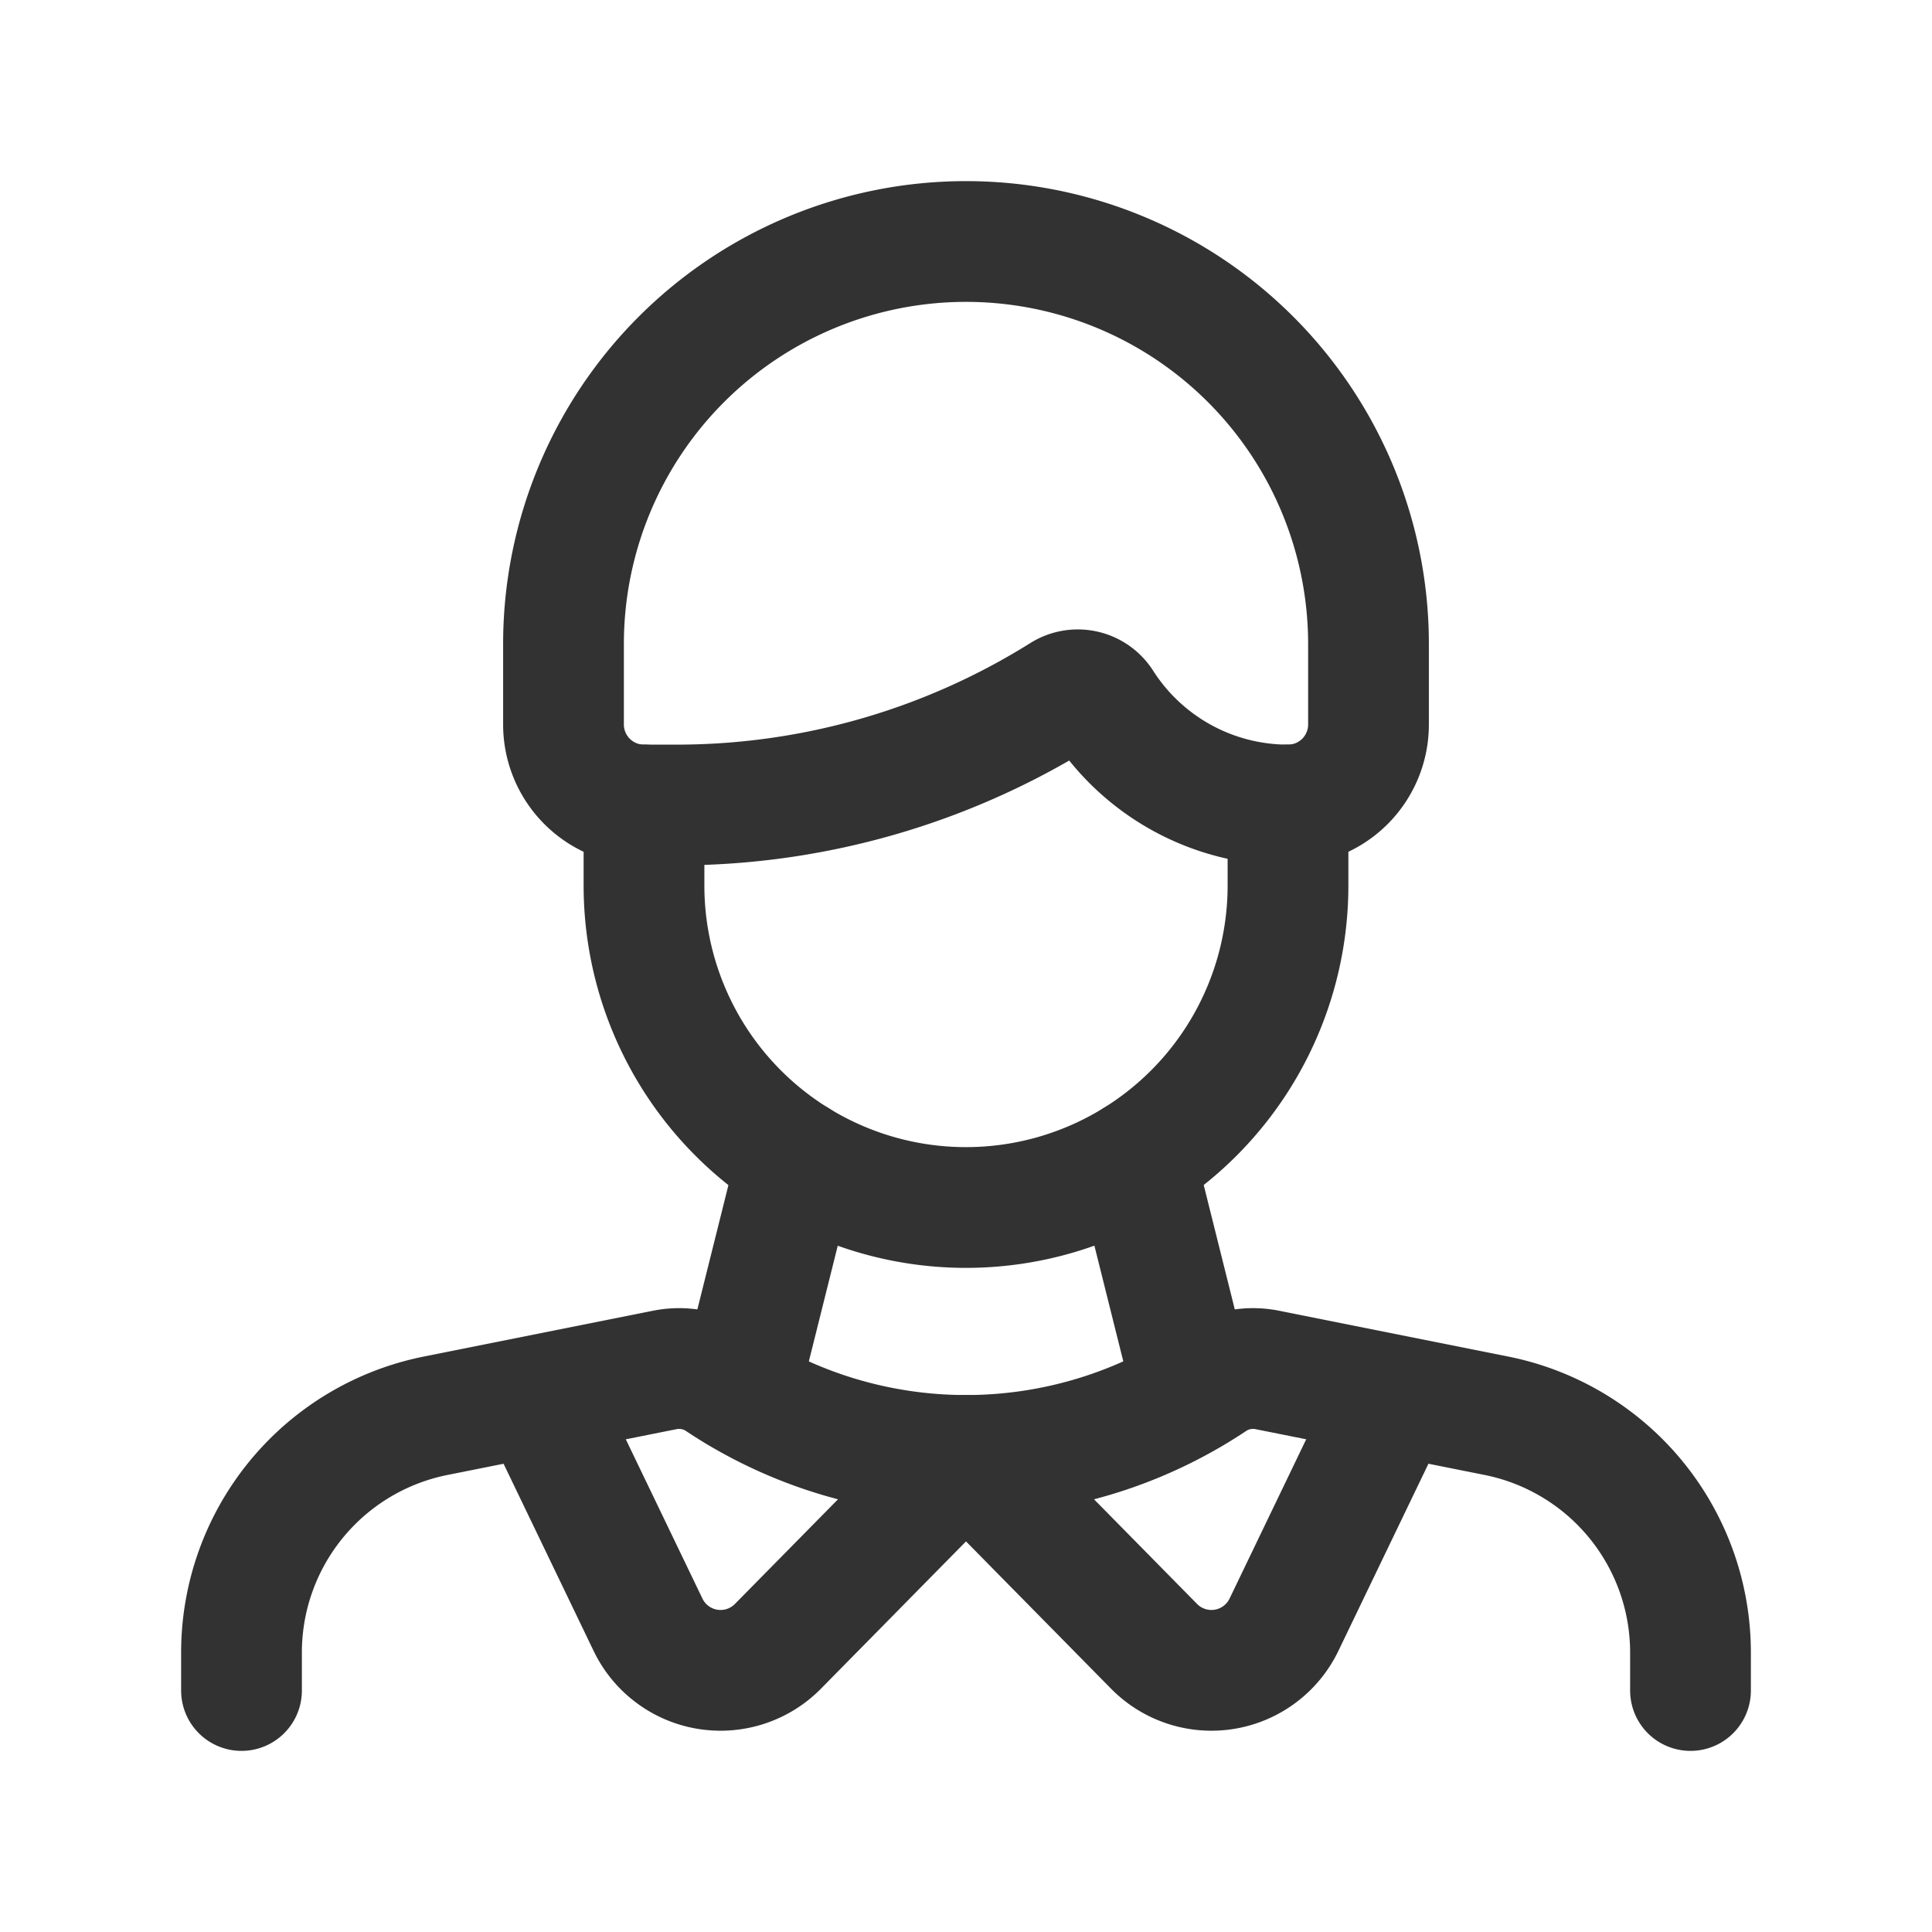 <svg xmlns="http://www.w3.org/2000/svg" viewBox="0 0 24 24"><rect width="24" height="24" fill="none"/><line x1="14.101" y1="14.405" x2="14.824" y2="17.299" fill="none" stroke="#323232" stroke-linecap="round" stroke-linejoin="round" stroke-width="1.5"/><line x1="9.901" y1="14.405" x2="9.178" y2="17.299" fill="none" stroke="#323232" stroke-linecap="round" stroke-linejoin="round" stroke-width="1.5"/><path d="M6.683,17.342l1.367,2.841a1,1,0,0,0,1.614.268L12,18.079l2.336,2.372a1,1,0,0,0,1.614-.268l1.367-2.841" fill="none" stroke="#323232" stroke-linecap="round" stroke-linejoin="round" stroke-width="1.5"/><path d="M3,21v-.471a3,3,0,0,1,2.412-2.942l2.846-.569a.904.904,0,0,1,.679.134h0a5.522,5.522,0,0,0,6.127,0h0a.904.904,0,0,1,.679-.134l2.846.569A3,3,0,0,1,21,20.529V21" fill="none" stroke="#323232" stroke-linecap="round" stroke-linejoin="round" stroke-width="1.5"/><path d="M16,10v1a4,4,0,0,1-4,4h0a4,4,0,0,1-4-4V10" fill="none" stroke="#323232" stroke-linecap="round" stroke-linejoin="round" stroke-width="1.5"/><path d="M13.693,8.736h0A2.738,2.738,0,0,0,16,10h0a1,1,0,0,0,1-1V8a5,5,0,0,0-5-5h0A5,5,0,0,0,7,8V9a1,1,0,0,0,1,1h.408A9.022,9.022,0,0,0,13.197,8.624h0A.361.361,0,0,1,13.693,8.736Z" fill="none" stroke="#323232" stroke-linecap="round" stroke-linejoin="round" stroke-width="1.5"/></svg>